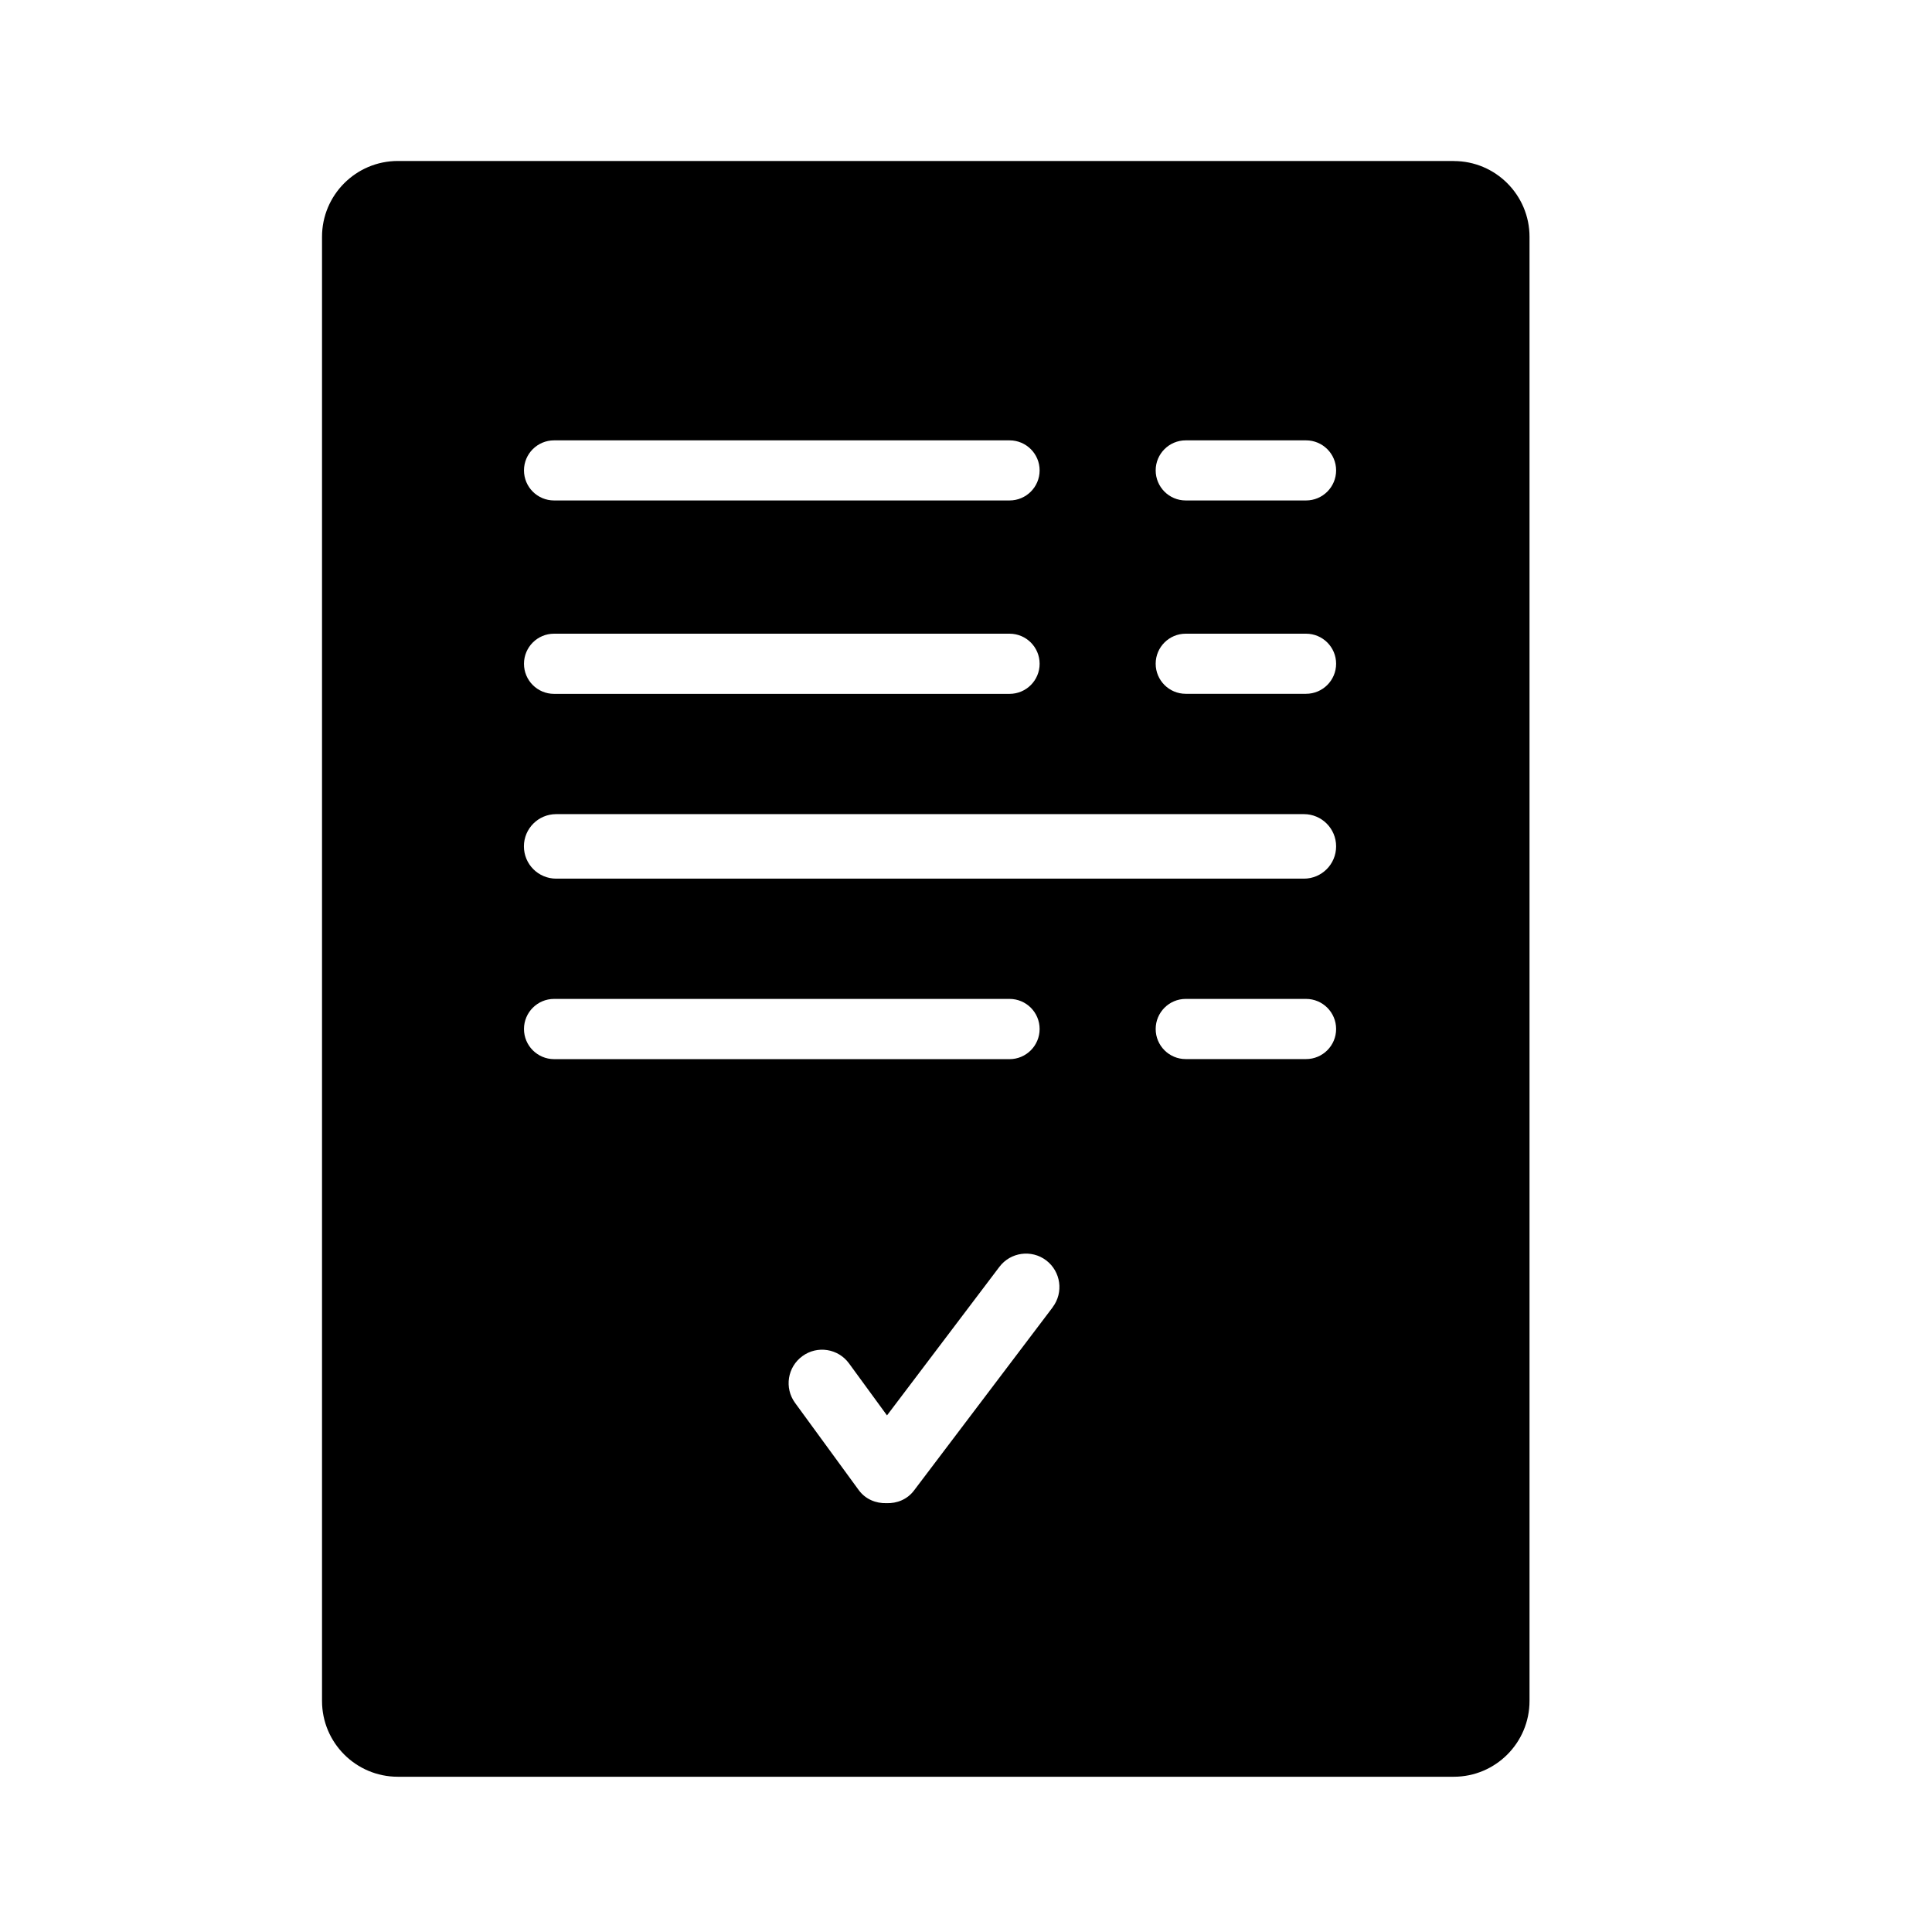 <svg width="28" height="28" viewBox="0 0 28 28" fill="none" xmlns="http://www.w3.org/2000/svg">
<path d="M21.069 2.333H5.766C5.159 2.333 4.667 2.826 4.667 3.432V24.651C4.667 25.258 5.159 25.75 5.766 25.75H21.069C21.675 25.75 22.167 25.258 22.167 24.651V3.433C22.167 2.826 21.675 2.334 21.069 2.334V2.333ZM8.03 6.382H14.631C14.872 6.382 15.067 6.577 15.067 6.817C15.067 7.058 14.872 7.253 14.631 7.253H8.03C7.789 7.253 7.594 7.058 7.594 6.817C7.594 6.577 7.789 6.382 8.03 6.382ZM8.03 9.184H14.631C14.872 9.184 15.067 9.379 15.067 9.62C15.067 9.861 14.872 10.056 14.631 10.056H8.03C7.789 10.056 7.594 9.861 7.594 9.62C7.594 9.379 7.789 9.184 8.03 9.184ZM7.594 14.913C7.594 14.673 7.789 14.477 8.03 14.477H14.631C14.872 14.477 15.067 14.672 15.067 14.913C15.067 15.154 14.872 15.35 14.631 15.35H8.03C7.789 15.349 7.594 15.154 7.594 14.913ZM15.257 18.945L13.246 21.602C13.148 21.732 12.998 21.79 12.847 21.785C12.694 21.789 12.543 21.729 12.445 21.595L11.522 20.331C11.365 20.115 11.412 19.812 11.629 19.654C11.845 19.496 12.148 19.544 12.305 19.76L12.855 20.513L14.484 18.36C14.645 18.147 14.949 18.105 15.162 18.266C15.375 18.428 15.417 18.732 15.256 18.945L15.257 18.945ZM18.928 15.349H17.184C16.944 15.349 16.749 15.154 16.749 14.913C16.749 14.673 16.944 14.477 17.184 14.477H18.928C19.169 14.477 19.364 14.672 19.364 14.913C19.364 15.154 19.169 15.349 18.928 15.349ZM18.897 12.734H8.061C7.802 12.734 7.593 12.525 7.593 12.266C7.593 12.008 7.802 11.799 8.061 11.799H18.897C19.155 11.799 19.364 12.008 19.364 12.266C19.364 12.525 19.155 12.734 18.897 12.734H18.897ZM18.928 10.055H17.184C16.944 10.055 16.749 9.86 16.749 9.619C16.749 9.379 16.944 9.184 17.184 9.184H18.928C19.169 9.184 19.364 9.379 19.364 9.619C19.364 9.86 19.169 10.055 18.928 10.055ZM18.928 7.253H17.184C16.944 7.253 16.749 7.058 16.749 6.817C16.749 6.577 16.944 6.382 17.184 6.382H18.928C19.169 6.382 19.364 6.577 19.364 6.817C19.364 7.058 19.169 7.253 18.928 7.253Z" fill="black"/>
</svg>
